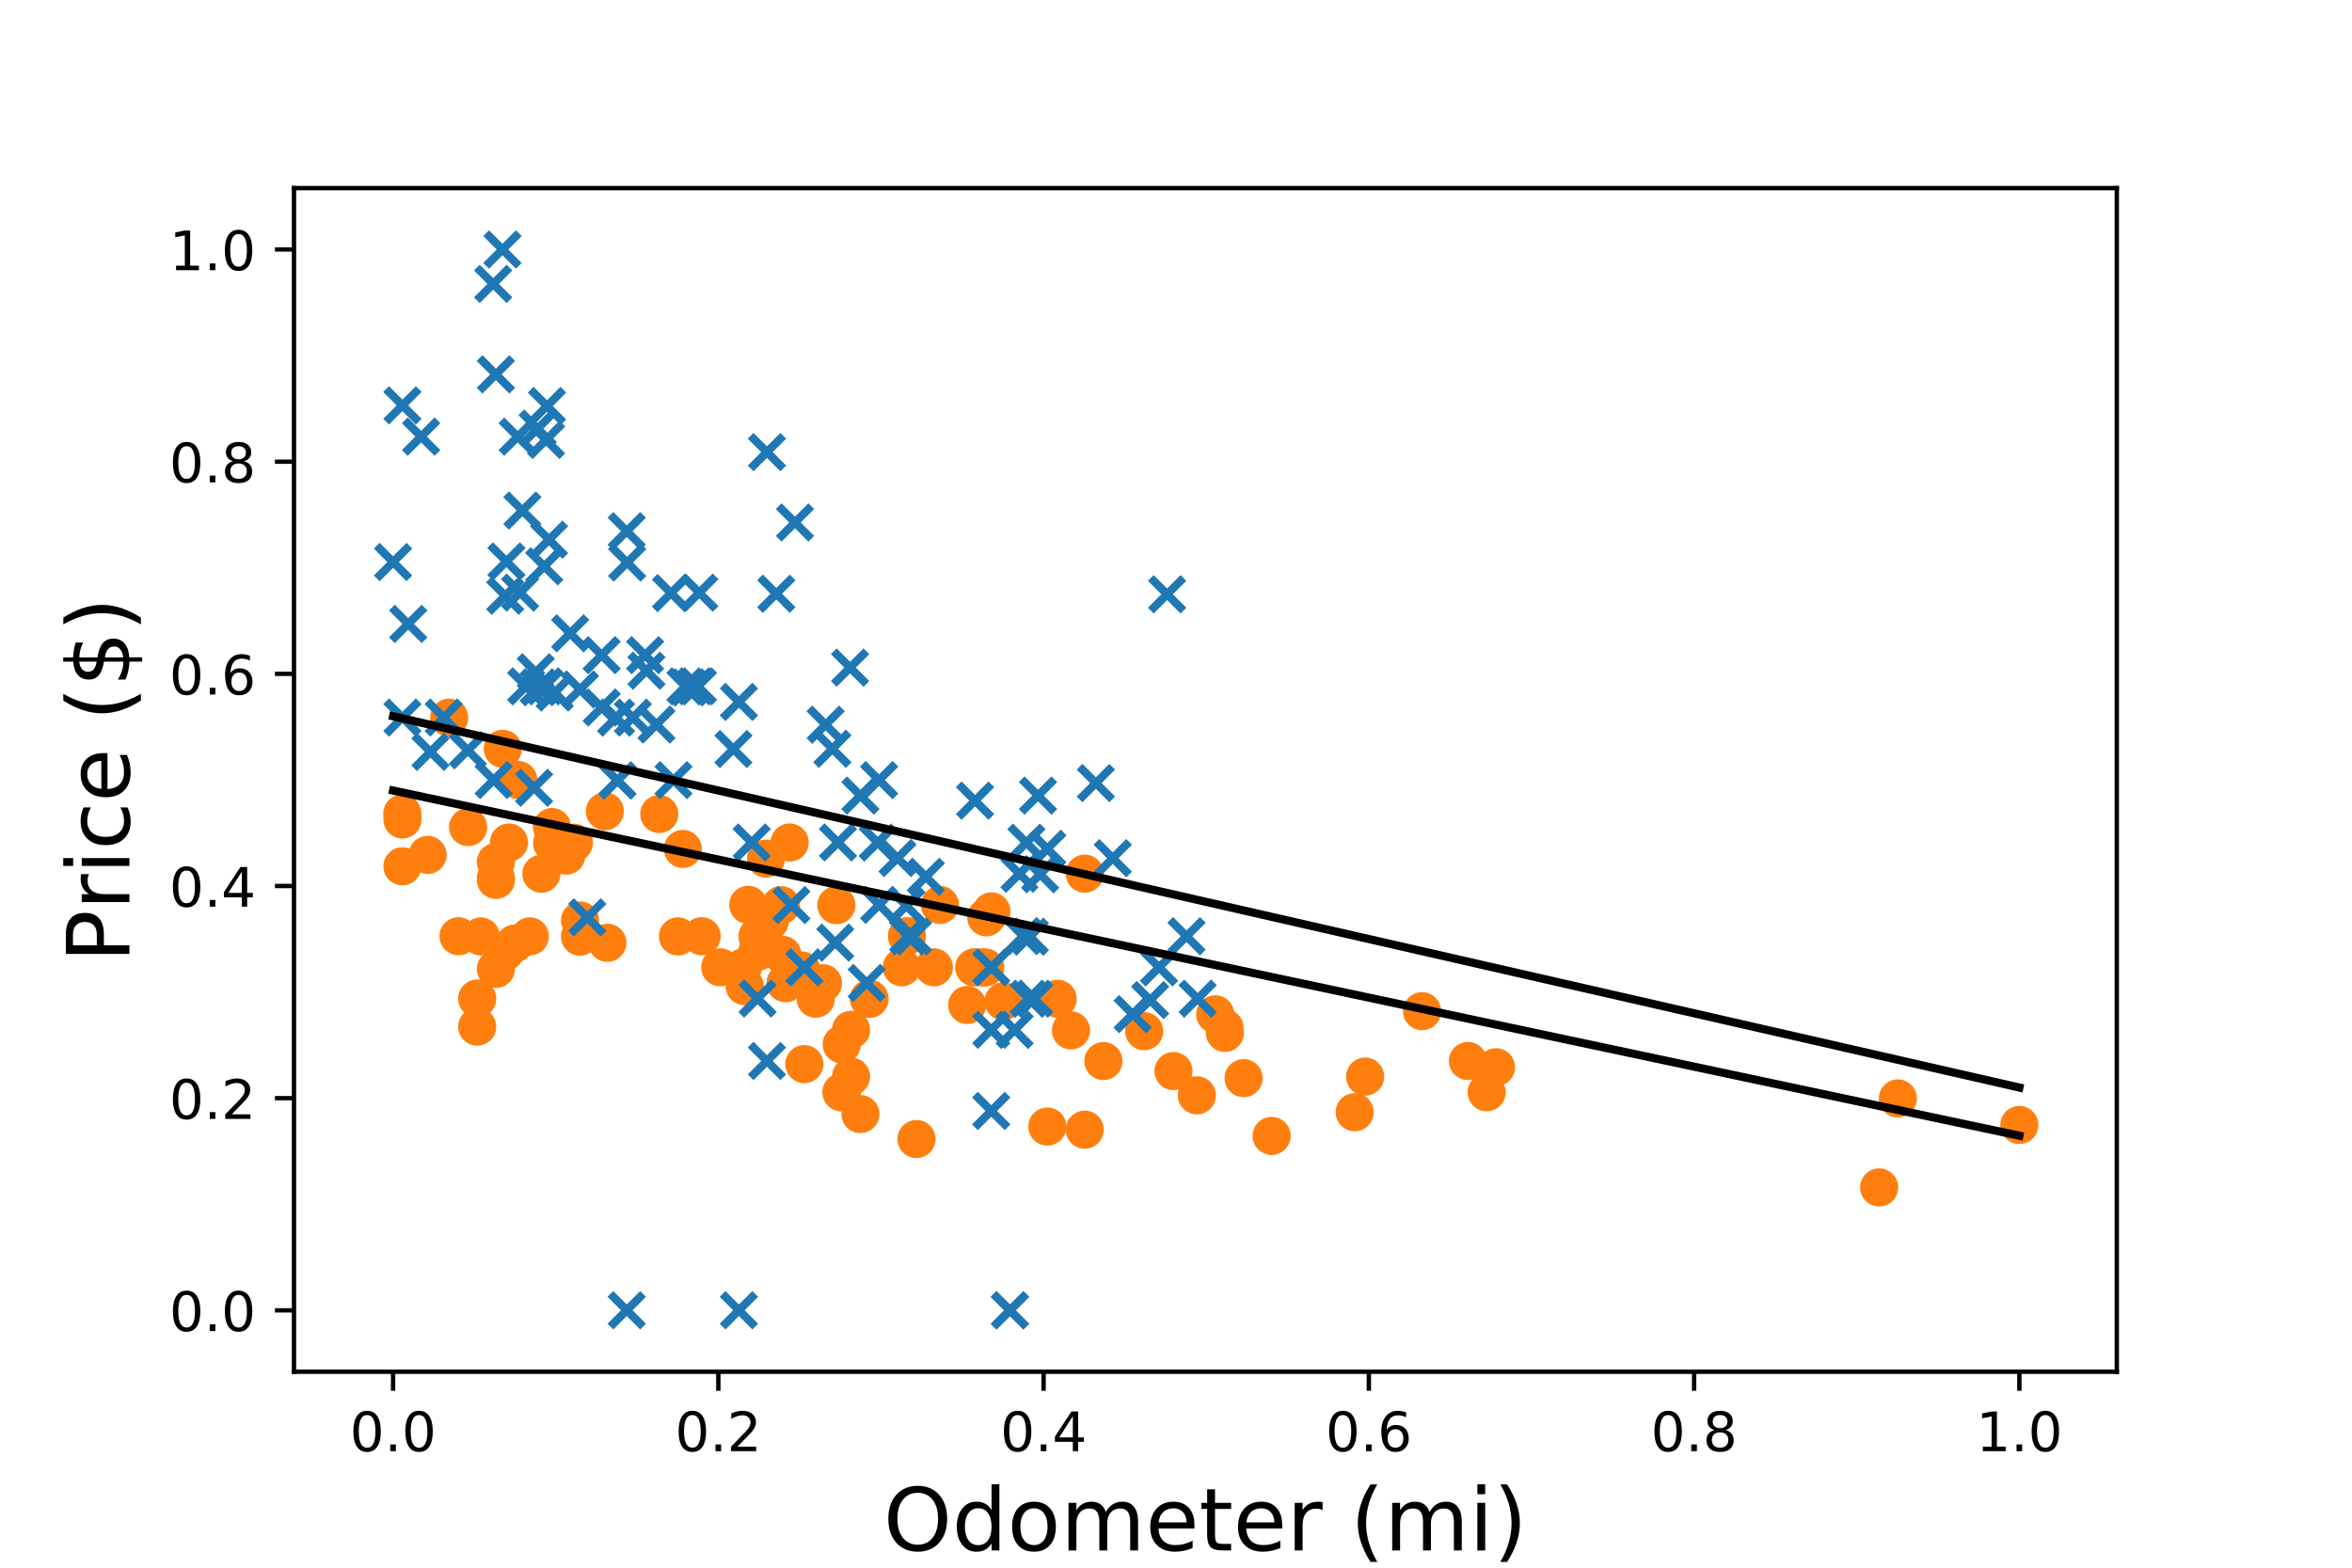 <?xml version="1.0" encoding="utf-8" standalone="no"?>
<!DOCTYPE svg PUBLIC "-//W3C//DTD SVG 1.1//EN"
  "http://www.w3.org/Graphics/SVG/1.1/DTD/svg11.dtd">
<!-- Created with matplotlib (https://matplotlib.org/) -->
<svg height="288pt" version="1.1" viewBox="0 0 432 288" width="432pt" xmlns="http://www.w3.org/2000/svg" xmlns:xlink="http://www.w3.org/1999/xlink">
 <defs>
  <style type="text/css">
*{stroke-linecap:butt;stroke-linejoin:round;}
  </style>
 </defs>
 <g id="figure_1">
  <g id="patch_1">
   <path d="M 0 288 
L 432 288 
L 432 0 
L 0 0 
z
" style="fill:#ffffff;"/>
  </g>
  <g id="axes_1">
   <g id="patch_2">
    <path d="M 54 252 
L 388.8 252 
L 388.8 34.56 
L 54 34.56 
z
" style="fill:#ffffff;"/>
   </g>
   <g id="PathCollection_1">
    <defs>
     <path d="M 0 3 
C 0.796 3 1.559 2.684 2.121 2.121 
C 2.684 1.559 3 0.796 3 0 
C 3 -0.796 2.684 -1.559 2.121 -2.121 
C 1.559 -2.684 0.796 -3 0 -3 
C -0.796 -3 -1.559 -2.684 -2.121 -2.121 
C -2.684 -1.559 -3 -0.796 -3 0 
C -3 0.796 -2.684 1.559 -2.121 2.121 
C -1.559 2.684 -0.796 3 0 3 
z
" id="m7024008044" style="stroke:#ff7f0e;"/>
    </defs>
    <g clip-path="url(#p70c6915574)">
     <use style="fill:#ff7f0e;stroke:#ff7f0e;" x="128.874" xlink:href="#m7024008044" y="171.997"/>
     <use style="fill:#ff7f0e;stroke:#ff7f0e;" x="147.734" xlink:href="#m7024008044" y="195.486"/>
     <use style="fill:#ff7f0e;stroke:#ff7f0e;" x="172.638" xlink:href="#m7024008044" y="166.244"/>
     <use style="fill:#ff7f0e;stroke:#ff7f0e;" x="158.034" xlink:href="#m7024008044" y="204.663"/>
     <use style="fill:#ff7f0e;stroke:#ff7f0e;" x="99.439" xlink:href="#m7024008044" y="160.508"/>
     <use style="fill:#ff7f0e;stroke:#ff7f0e;" x="97.316" xlink:href="#m7024008044" y="172.02"/>
     <use style="fill:#ff7f0e;stroke:#ff7f0e;" x="154.6" xlink:href="#m7024008044" y="191.861"/>
     <use style="fill:#ff7f0e;stroke:#ff7f0e;" x="147.224" xlink:href="#m7024008044" y="178.278"/>
     <use style="fill:#ff7f0e;stroke:#ff7f0e;" x="91.082" xlink:href="#m7024008044" y="161.357"/>
     <use style="fill:#ff7f0e;stroke:#ff7f0e;" x="84.215" xlink:href="#m7024008044" y="171.997"/>
     <use style="fill:#ff7f0e;stroke:#ff7f0e;" x="156.317" xlink:href="#m7024008044" y="197.78"/>
     <use style="fill:#ff7f0e;stroke:#ff7f0e;" x="87.649" xlink:href="#m7024008044" y="188.603"/>
     <use style="fill:#ff7f0e;stroke:#ff7f0e;" x="194.272" xlink:href="#m7024008044" y="183.492"/>
     <use style="fill:#ff7f0e;stroke:#ff7f0e;" x="248.817" xlink:href="#m7024008044" y="204.325"/>
     <use style="fill:#ff7f0e;stroke:#ff7f0e;" x="94.516" xlink:href="#m7024008044" y="173.351"/>
     <use style="fill:#ff7f0e;stroke:#ff7f0e;" x="139.15" xlink:href="#m7024008044" y="172.026"/>
     <use style="fill:#ff7f0e;stroke:#ff7f0e;" x="91.082" xlink:href="#m7024008044" y="177.991"/>
     <use style="fill:#ff7f0e;stroke:#ff7f0e;" x="250.736" xlink:href="#m7024008044" y="197.78"/>
     <use style="fill:#ff7f0e;stroke:#ff7f0e;" x="136.455" xlink:href="#m7024008044" y="177.733"/>
     <use style="fill:#ff7f0e;stroke:#ff7f0e;" x="233.569" xlink:href="#m7024008044" y="208.678"/>
     <use style="fill:#ff7f0e;stroke:#ff7f0e;" x="154.6" xlink:href="#m7024008044" y="200.648"/>
     <use style="fill:#ff7f0e;stroke:#ff7f0e;" x="106.533" xlink:href="#m7024008044" y="172.072"/>
     <use style="fill:#ff7f0e;stroke:#ff7f0e;" x="153.618" xlink:href="#m7024008044" y="166.284"/>
     <use style="fill:#ff7f0e;stroke:#ff7f0e;" x="370.905" xlink:href="#m7024008044" y="206.671"/>
     <use style="fill:#ff7f0e;stroke:#ff7f0e;" x="178.943" xlink:href="#m7024008044" y="177.716"/>
     <use style="fill:#ff7f0e;stroke:#ff7f0e;" x="181.151" xlink:href="#m7024008044" y="168.532"/>
     <use style="fill:#ff7f0e;stroke:#ff7f0e;" x="159.725" xlink:href="#m7024008044" y="183.498"/>
     <use style="fill:#ff7f0e;stroke:#ff7f0e;" x="139.15" xlink:href="#m7024008044" y="172.026"/>
     <use style="fill:#ff7f0e;stroke:#ff7f0e;" x="136.783" xlink:href="#m7024008044" y="181.174"/>
     <use style="fill:#ff7f0e;stroke:#ff7f0e;" x="192.368" xlink:href="#m7024008044" y="206.958"/>
     <use style="fill:#ff7f0e;stroke:#ff7f0e;" x="154.6" xlink:href="#m7024008044" y="200.648"/>
     <use style="fill:#ff7f0e;stroke:#ff7f0e;" x="156.317" xlink:href="#m7024008044" y="189.176"/>
     <use style="fill:#ff7f0e;stroke:#ff7f0e;" x="273.053" xlink:href="#m7024008044" y="200.654"/>
     <use style="fill:#ff7f0e;stroke:#ff7f0e;" x="219.835" xlink:href="#m7024008044" y="201.222"/>
     <use style="fill:#ff7f0e;stroke:#ff7f0e;" x="154.6" xlink:href="#m7024008044" y="200.648"/>
     <use style="fill:#ff7f0e;stroke:#ff7f0e;" x="345.155" xlink:href="#m7024008044" y="218.143"/>
     <use style="fill:#ff7f0e;stroke:#ff7f0e;" x="165.628" xlink:href="#m7024008044" y="177.704"/>
     <use style="fill:#ff7f0e;stroke:#ff7f0e;" x="111.09" xlink:href="#m7024008044" y="149.036"/>
     <use style="fill:#ff7f0e;stroke:#ff7f0e;" x="202.668" xlink:href="#m7024008044" y="194.929"/>
     <use style="fill:#ff7f0e;stroke:#ff7f0e;" x="143.455" xlink:href="#m7024008044" y="166.284"/>
     <use style="fill:#ff7f0e;stroke:#ff7f0e;" x="95.194" xlink:href="#m7024008044" y="143.3"/>
     <use style="fill:#ff7f0e;stroke:#ff7f0e;" x="104.011" xlink:href="#m7024008044" y="157.187"/>
     <use style="fill:#ff7f0e;stroke:#ff7f0e;" x="144.3" xlink:href="#m7024008044" y="180.601"/>
     <use style="fill:#ff7f0e;stroke:#ff7f0e;" x="87.649" xlink:href="#m7024008044" y="183.446"/>
     <use style="fill:#ff7f0e;stroke:#ff7f0e;" x="144.3" xlink:href="#m7024008044" y="180.601"/>
     <use style="fill:#ff7f0e;stroke:#ff7f0e;" x="224.985" xlink:href="#m7024008044" y="189.75"/>
     <use style="fill:#ff7f0e;stroke:#ff7f0e;" x="141.37" xlink:href="#m7024008044" y="169.261"/>
     <use style="fill:#ff7f0e;stroke:#ff7f0e;" x="269.62" xlink:href="#m7024008044" y="194.912"/>
     <use style="fill:#ff7f0e;stroke:#ff7f0e;" x="215.537" xlink:href="#m7024008044" y="196.765"/>
     <use style="fill:#ff7f0e;stroke:#ff7f0e;" x="168.334" xlink:href="#m7024008044" y="209.252"/>
     <use style="fill:#ff7f0e;stroke:#ff7f0e;" x="210.155" xlink:href="#m7024008044" y="189.446"/>
     <use style="fill:#ff7f0e;stroke:#ff7f0e;" x="348.588" xlink:href="#m7024008044" y="201.795"/>
     <use style="fill:#ff7f0e;stroke:#ff7f0e;" x="159.599" xlink:href="#m7024008044" y="183.48"/>
     <use style="fill:#ff7f0e;stroke:#ff7f0e;" x="228.419" xlink:href="#m7024008044" y="198.067"/>
     <use style="fill:#ff7f0e;stroke:#ff7f0e;" x="223.205" xlink:href="#m7024008044" y="186.343"/>
     <use style="fill:#ff7f0e;stroke:#ff7f0e;" x="151.167" xlink:href="#m7024008044" y="180.63"/>
     <use style="fill:#ff7f0e;stroke:#ff7f0e;" x="149.824" xlink:href="#m7024008044" y="183.475"/>
     <use style="fill:#ff7f0e;stroke:#ff7f0e;" x="111.552" xlink:href="#m7024008044" y="173.196"/>
     <use style="fill:#ff7f0e;stroke:#ff7f0e;" x="199.235" xlink:href="#m7024008044" y="207.531"/>
     <use style="fill:#ff7f0e;stroke:#ff7f0e;" x="196.713" xlink:href="#m7024008044" y="189.297"/>
     <use style="fill:#ff7f0e;stroke:#ff7f0e;" x="101.408" xlink:href="#m7024008044" y="154.892"/>
     <use style="fill:#ff7f0e;stroke:#ff7f0e;" x="78.542" xlink:href="#m7024008044" y="157.061"/>
     <use style="fill:#ff7f0e;stroke:#ff7f0e;" x="104.198" xlink:href="#m7024008044" y="155.334"/>
     <use style="fill:#ff7f0e;stroke:#ff7f0e;" x="124.52" xlink:href="#m7024008044" y="172.026"/>
     <use style="fill:#ff7f0e;stroke:#ff7f0e;" x="224.915" xlink:href="#m7024008044" y="188.832"/>
     <use style="fill:#ff7f0e;stroke:#ff7f0e;" x="171.529" xlink:href="#m7024008044" y="177.704"/>
     <use style="fill:#ff7f0e;stroke:#ff7f0e;" x="184.323" xlink:href="#m7024008044" y="183.951"/>
     <use style="fill:#ff7f0e;stroke:#ff7f0e;" x="91.082" xlink:href="#m7024008044" y="158.345"/>
     <use style="fill:#ff7f0e;stroke:#ff7f0e;" x="106.533" xlink:href="#m7024008044" y="169.1"/>
     <use style="fill:#ff7f0e;stroke:#ff7f0e;" x="105.43" xlink:href="#m7024008044" y="154.812"/>
     <use style="fill:#ff7f0e;stroke:#ff7f0e;" x="145.042" xlink:href="#m7024008044" y="154.772"/>
     <use style="fill:#ff7f0e;stroke:#ff7f0e;" x="92.351" xlink:href="#m7024008044" y="137.564"/>
     <use style="fill:#ff7f0e;stroke:#ff7f0e;" x="180.955" xlink:href="#m7024008044" y="177.733"/>
     <use style="fill:#ff7f0e;stroke:#ff7f0e;" x="139.15" xlink:href="#m7024008044" y="174.836"/>
     <use style="fill:#ff7f0e;stroke:#ff7f0e;" x="132.283" xlink:href="#m7024008044" y="177.704"/>
     <use style="fill:#ff7f0e;stroke:#ff7f0e;" x="88.31" xlink:href="#m7024008044" y="172.037"/>
     <use style="fill:#ff7f0e;stroke:#ff7f0e;" x="139.15" xlink:href="#m7024008044" y="174.836"/>
     <use style="fill:#ff7f0e;stroke:#ff7f0e;" x="125.416" xlink:href="#m7024008044" y="155.959"/>
     <use style="fill:#ff7f0e;stroke:#ff7f0e;" x="182.1" xlink:href="#m7024008044" y="167.437"/>
     <use style="fill:#ff7f0e;stroke:#ff7f0e;" x="261.199" xlink:href="#m7024008044" y="185.763"/>
     <use style="fill:#ff7f0e;stroke:#ff7f0e;" x="73.915" xlink:href="#m7024008044" y="159.148"/>
     <use style="fill:#ff7f0e;stroke:#ff7f0e;" x="121.09" xlink:href="#m7024008044" y="149.541"/>
     <use style="fill:#ff7f0e;stroke:#ff7f0e;" x="199.235" xlink:href="#m7024008044" y="160.496"/>
     <use style="fill:#ff7f0e;stroke:#ff7f0e;" x="140.693" xlink:href="#m7024008044" y="157.732"/>
     <use style="fill:#ff7f0e;stroke:#ff7f0e;" x="73.915" xlink:href="#m7024008044" y="150.55"/>
     <use style="fill:#ff7f0e;stroke:#ff7f0e;" x="274.77" xlink:href="#m7024008044" y="196.059"/>
     <use style="fill:#ff7f0e;stroke:#ff7f0e;" x="73.896" xlink:href="#m7024008044" y="149.455"/>
     <use style="fill:#ff7f0e;stroke:#ff7f0e;" x="143.72" xlink:href="#m7024008044" y="175.41"/>
     <use style="fill:#ff7f0e;stroke:#ff7f0e;" x="93.487" xlink:href="#m7024008044" y="154.772"/>
     <use style="fill:#ff7f0e;stroke:#ff7f0e;" x="166.586" xlink:href="#m7024008044" y="171.974"/>
     <use style="fill:#ff7f0e;stroke:#ff7f0e;" x="101.382" xlink:href="#m7024008044" y="151.938"/>
     <use style="fill:#ff7f0e;stroke:#ff7f0e;" x="177.652" xlink:href="#m7024008044" y="184.622"/>
     <use style="fill:#ff7f0e;stroke:#ff7f0e;" x="85.98" xlink:href="#m7024008044" y="151.944"/>
     <use style="fill:#ff7f0e;stroke:#ff7f0e;" x="91.082" xlink:href="#m7024008044" y="161.644"/>
     <use style="fill:#ff7f0e;stroke:#ff7f0e;" x="82.499" xlink:href="#m7024008044" y="131.845"/>
     <use style="fill:#ff7f0e;stroke:#ff7f0e;" x="180.351" xlink:href="#m7024008044" y="177.71"/>
     <use style="fill:#ff7f0e;stroke:#ff7f0e;" x="137.433" xlink:href="#m7024008044" y="166.232"/>
     <use style="fill:#ff7f0e;stroke:#ff7f0e;" x="104.816" xlink:href="#m7024008044" y="155.334"/>
     <use style="fill:#ff7f0e;stroke:#ff7f0e;" x="92.799" xlink:href="#m7024008044" y="174.836"/>
     <use style="fill:#ff7f0e;stroke:#ff7f0e;" x="149.45" xlink:href="#m7024008044" y="180.572"/>
    </g>
   </g>
   <g id="PathCollection_2">
    <defs>
     <path d="M -3 3 
L 3 -3 
M -3 -3 
L 3 3 
" id="mf6926d1e2a" style="stroke:#1f77b4;stroke-width:1.5;"/>
    </defs>
    <g clip-path="url(#p70c6915574)">
     <use style="fill:#1f77b4;stroke:#1f77b4;stroke-width:1.5;" x="187.911" xlink:href="#mf6926d1e2a" y="171.974"/>
     <use style="fill:#1f77b4;stroke:#1f77b4;stroke-width:1.5;" x="217.93" xlink:href="#mf6926d1e2a" y="171.997"/>
     <use style="fill:#1f77b4;stroke:#1f77b4;stroke-width:1.5;" x="189.163" xlink:href="#mf6926d1e2a" y="172.072"/>
     <use style="fill:#1f77b4;stroke:#1f77b4;stroke-width:1.5;" x="107.868" xlink:href="#mf6926d1e2a" y="168.532"/>
     <use style="fill:#1f77b4;stroke:#1f77b4;stroke-width:1.5;" x="118.731" xlink:href="#mf6926d1e2a" y="123.213"/>
     <use style="fill:#1f77b4;stroke:#1f77b4;stroke-width:1.5;" x="128.439" xlink:href="#mf6926d1e2a" y="108.884"/>
     <use style="fill:#1f77b4;stroke:#1f77b4;stroke-width:1.5;" x="214.369" xlink:href="#mf6926d1e2a" y="109.177"/>
     <use style="fill:#1f77b4;stroke:#1f77b4;stroke-width:1.5;" x="166.789" xlink:href="#mf6926d1e2a" y="171.997"/>
     <use style="fill:#1f77b4;stroke:#1f77b4;stroke-width:1.5;" x="182.068" xlink:href="#mf6926d1e2a" y="204.09"/>
     <use style="fill:#1f77b4;stroke:#1f77b4;stroke-width:1.5;" x="145.352" xlink:href="#mf6926d1e2a" y="166.261"/>
     <use style="fill:#1f77b4;stroke:#1f77b4;stroke-width:1.5;" x="188.934" xlink:href="#mf6926d1e2a" y="183.469"/>
     <use style="fill:#1f77b4;stroke:#1f77b4;stroke-width:1.5;" x="186.359" xlink:href="#mf6926d1e2a" y="189.205"/>
     <use style="fill:#1f77b4;stroke:#1f77b4;stroke-width:1.5;" x="219.974" xlink:href="#mf6926d1e2a" y="183.469"/>
     <use style="fill:#1f77b4;stroke:#1f77b4;stroke-width:1.5;" x="208.026" xlink:href="#mf6926d1e2a" y="186.308"/>
     <use style="fill:#1f77b4;stroke:#1f77b4;stroke-width:1.5;" x="185.501" xlink:href="#mf6926d1e2a" y="240.725"/>
     <use style="fill:#1f77b4;stroke:#1f77b4;stroke-width:1.5;" x="212.888" xlink:href="#mf6926d1e2a" y="177.71"/>
     <use style="fill:#1f77b4;stroke:#1f77b4;stroke-width:1.5;" x="123.7" xlink:href="#mf6926d1e2a" y="143.317"/>
     <use style="fill:#1f77b4;stroke:#1f77b4;stroke-width:1.5;" x="201.279" xlink:href="#mf6926d1e2a" y="143.862"/>
     <use style="fill:#1f77b4;stroke:#1f77b4;stroke-width:1.5;" x="138.06" xlink:href="#mf6926d1e2a" y="154.772"/>
     <use style="fill:#1f77b4;stroke:#1f77b4;stroke-width:1.5;" x="140.867" xlink:href="#mf6926d1e2a" y="194.912"/>
     <use style="fill:#1f77b4;stroke:#1f77b4;stroke-width:1.5;" x="159.193" xlink:href="#mf6926d1e2a" y="180.572"/>
     <use style="fill:#1f77b4;stroke:#1f77b4;stroke-width:1.5;" x="187.243" xlink:href="#mf6926d1e2a" y="160.525"/>
     <use style="fill:#1f77b4;stroke:#1f77b4;stroke-width:1.5;" x="166.475" xlink:href="#mf6926d1e2a" y="166.404"/>
     <use style="fill:#1f77b4;stroke:#1f77b4;stroke-width:1.5;" x="192.368" xlink:href="#mf6926d1e2a" y="155.936"/>
     <use style="fill:#1f77b4;stroke:#1f77b4;stroke-width:1.5;" x="147.734" xlink:href="#mf6926d1e2a" y="177.71"/>
     <use style="fill:#1f77b4;stroke:#1f77b4;stroke-width:1.5;" x="211.252" xlink:href="#mf6926d1e2a" y="183.727"/>
     <use style="fill:#1f77b4;stroke:#1f77b4;stroke-width:1.5;" x="161.467" xlink:href="#mf6926d1e2a" y="143.317"/>
     <use style="fill:#1f77b4;stroke:#1f77b4;stroke-width:1.5;" x="161.467" xlink:href="#mf6926d1e2a" y="166.232"/>
     <use style="fill:#1f77b4;stroke:#1f77b4;stroke-width:1.5;" x="185.501" xlink:href="#mf6926d1e2a" y="240.725"/>
     <use style="fill:#1f77b4;stroke:#1f77b4;stroke-width:1.5;" x="126.488" xlink:href="#mf6926d1e2a" y="126.293"/>
     <use style="fill:#1f77b4;stroke:#1f77b4;stroke-width:1.5;" x="161.217" xlink:href="#mf6926d1e2a" y="154.789"/>
     <use style="fill:#1f77b4;stroke:#1f77b4;stroke-width:1.5;" x="110.498" xlink:href="#mf6926d1e2a" y="120.356"/>
     <use style="fill:#1f77b4;stroke:#1f77b4;stroke-width:1.5;" x="116.242" xlink:href="#mf6926d1e2a" y="131.828"/>
     <use style="fill:#1f77b4;stroke:#1f77b4;stroke-width:1.5;" x="134.704" xlink:href="#mf6926d1e2a" y="137.604"/>
     <use style="fill:#1f77b4;stroke:#1f77b4;stroke-width:1.5;" x="95.086" xlink:href="#mf6926d1e2a" y="80.222"/>
     <use style="fill:#1f77b4;stroke:#1f77b4;stroke-width:1.5;" x="81.503" xlink:href="#mf6926d1e2a" y="131.817"/>
     <use style="fill:#1f77b4;stroke:#1f77b4;stroke-width:1.5;" x="98.407" xlink:href="#mf6926d1e2a" y="123.5"/>
     <use style="fill:#1f77b4;stroke:#1f77b4;stroke-width:1.5;" x="152.884" xlink:href="#mf6926d1e2a" y="137.558"/>
     <use style="fill:#1f77b4;stroke:#1f77b4;stroke-width:1.5;" x="189.978" xlink:href="#mf6926d1e2a" y="183.469"/>
     <use style="fill:#1f77b4;stroke:#1f77b4;stroke-width:1.5;" x="142.583" xlink:href="#mf6926d1e2a" y="109.079"/>
     <use style="fill:#1f77b4;stroke:#1f77b4;stroke-width:1.5;" x="113.399" xlink:href="#mf6926d1e2a" y="143.375"/>
     <use style="fill:#1f77b4;stroke:#1f77b4;stroke-width:1.5;" x="153.915" xlink:href="#mf6926d1e2a" y="154.766"/>
     <use style="fill:#1f77b4;stroke:#1f77b4;stroke-width:1.5;" x="113.399" xlink:href="#mf6926d1e2a" y="143.375"/>
     <use style="fill:#1f77b4;stroke:#1f77b4;stroke-width:1.5;" x="191.044" xlink:href="#mf6926d1e2a" y="160.611"/>
     <use style="fill:#1f77b4;stroke:#1f77b4;stroke-width:1.5;" x="146.017" xlink:href="#mf6926d1e2a" y="95.984"/>
     <use style="fill:#1f77b4;stroke:#1f77b4;stroke-width:1.5;" x="153.414" xlink:href="#mf6926d1e2a" y="173.173"/>
     <use style="fill:#1f77b4;stroke:#1f77b4;stroke-width:1.5;" x="98.933" xlink:href="#mf6926d1e2a" y="126.253"/>
     <use style="fill:#1f77b4;stroke:#1f77b4;stroke-width:1.5;" x="99.961" xlink:href="#mf6926d1e2a" y="104.043"/>
     <use style="fill:#1f77b4;stroke:#1f77b4;stroke-width:1.5;" x="98.095" xlink:href="#mf6926d1e2a" y="144.723"/>
     <use style="fill:#1f77b4;stroke:#1f77b4;stroke-width:1.5;" x="167.69" xlink:href="#mf6926d1e2a" y="172.026"/>
     <use style="fill:#1f77b4;stroke:#1f77b4;stroke-width:1.5;" x="92.799" xlink:href="#mf6926d1e2a" y="109.447"/>
     <use style="fill:#1f77b4;stroke:#1f77b4;stroke-width:1.5;" x="139.15" xlink:href="#mf6926d1e2a" y="183.44"/>
     <use style="fill:#1f77b4;stroke:#1f77b4;stroke-width:1.5;" x="204.385" xlink:href="#mf6926d1e2a" y="157.657"/>
     <use style="fill:#1f77b4;stroke:#1f77b4;stroke-width:1.5;" x="158.034" xlink:href="#mf6926d1e2a" y="146.157"/>
     <use style="fill:#1f77b4;stroke:#1f77b4;stroke-width:1.5;" x="85.932" xlink:href="#mf6926d1e2a" y="137.839"/>
     <use style="fill:#1f77b4;stroke:#1f77b4;stroke-width:1.5;" x="140.867" xlink:href="#mf6926d1e2a" y="83.061"/>
     <use style="fill:#1f77b4;stroke:#1f77b4;stroke-width:1.5;" x="90.663" xlink:href="#mf6926d1e2a" y="143.294"/>
     <use style="fill:#1f77b4;stroke:#1f77b4;stroke-width:1.5;" x="100.835" xlink:href="#mf6926d1e2a" y="99.139"/>
     <use style="fill:#1f77b4;stroke:#1f77b4;stroke-width:1.5;" x="77.349" xlink:href="#mf6926d1e2a" y="80.21"/>
     <use style="fill:#1f77b4;stroke:#1f77b4;stroke-width:1.5;" x="115.116" xlink:href="#mf6926d1e2a" y="97.585"/>
     <use style="fill:#1f77b4;stroke:#1f77b4;stroke-width:1.5;" x="72.198" xlink:href="#mf6926d1e2a" y="103.252"/>
     <use style="fill:#1f77b4;stroke:#1f77b4;stroke-width:1.5;" x="179.084" xlink:href="#mf6926d1e2a" y="147.086"/>
     <use style="fill:#1f77b4;stroke:#1f77b4;stroke-width:1.5;" x="110.517" xlink:href="#mf6926d1e2a" y="129.97"/>
     <use style="fill:#1f77b4;stroke:#1f77b4;stroke-width:1.5;" x="188.526" xlink:href="#mf6926d1e2a" y="154.812"/>
     <use style="fill:#1f77b4;stroke:#1f77b4;stroke-width:1.5;" x="164.852" xlink:href="#mf6926d1e2a" y="157.634"/>
     <use style="fill:#1f77b4;stroke:#1f77b4;stroke-width:1.5;" x="120.57" xlink:href="#mf6926d1e2a" y="133.113"/>
     <use style="fill:#1f77b4;stroke:#1f77b4;stroke-width:1.5;" x="101.887" xlink:href="#mf6926d1e2a" y="127.228"/>
     <use style="fill:#1f77b4;stroke:#1f77b4;stroke-width:1.5;" x="123.246" xlink:href="#mf6926d1e2a" y="108.959"/>
     <use style="fill:#1f77b4;stroke:#1f77b4;stroke-width:1.5;" x="156.138" xlink:href="#mf6926d1e2a" y="122.645"/>
     <use style="fill:#1f77b4;stroke:#1f77b4;stroke-width:1.5;" x="151.651" xlink:href="#mf6926d1e2a" y="133.136"/>
     <use style="fill:#1f77b4;stroke:#1f77b4;stroke-width:1.5;" x="127.696" xlink:href="#mf6926d1e2a" y="126.081"/>
     <use style="fill:#1f77b4;stroke:#1f77b4;stroke-width:1.5;" x="113.152" xlink:href="#mf6926d1e2a" y="131.828"/>
     <use style="fill:#1f77b4;stroke:#1f77b4;stroke-width:1.5;" x="100.059" xlink:href="#mf6926d1e2a" y="126.092"/>
     <use style="fill:#1f77b4;stroke:#1f77b4;stroke-width:1.5;" x="93.015" xlink:href="#mf6926d1e2a" y="103.148"/>
     <use style="fill:#1f77b4;stroke:#1f77b4;stroke-width:1.5;" x="106.533" xlink:href="#mf6926d1e2a" y="126.654"/>
     <use style="fill:#1f77b4;stroke:#1f77b4;stroke-width:1.5;" x="190.651" xlink:href="#mf6926d1e2a" y="146.157"/>
     <use style="fill:#1f77b4;stroke:#1f77b4;stroke-width:1.5;" x="79.065" xlink:href="#mf6926d1e2a" y="138.132"/>
     <use style="fill:#1f77b4;stroke:#1f77b4;stroke-width:1.5;" x="135.717" xlink:href="#mf6926d1e2a" y="128.949"/>
     <use style="fill:#1f77b4;stroke:#1f77b4;stroke-width:1.5;" x="95.949" xlink:href="#mf6926d1e2a" y="93.793"/>
     <use style="fill:#1f77b4;stroke:#1f77b4;stroke-width:1.5;" x="115.19" xlink:href="#mf6926d1e2a" y="103.344"/>
     <use style="fill:#1f77b4;stroke:#1f77b4;stroke-width:1.5;" x="73.915" xlink:href="#mf6926d1e2a" y="74.469"/>
     <use style="fill:#1f77b4;stroke:#1f77b4;stroke-width:1.5;" x="95.53" xlink:href="#mf6926d1e2a" y="108.873"/>
     <use style="fill:#1f77b4;stroke:#1f77b4;stroke-width:1.5;" x="92.289" xlink:href="#mf6926d1e2a" y="45.835"/>
     <use style="fill:#1f77b4;stroke:#1f77b4;stroke-width:1.5;" x="98.751" xlink:href="#mf6926d1e2a" y="78.736"/>
     <use style="fill:#1f77b4;stroke:#1f77b4;stroke-width:1.5;" x="170.051" xlink:href="#mf6926d1e2a" y="161.07"/>
     <use style="fill:#1f77b4;stroke:#1f77b4;stroke-width:1.5;" x="128.203" xlink:href="#mf6926d1e2a" y="126.092"/>
     <use style="fill:#1f77b4;stroke:#1f77b4;stroke-width:1.5;" x="125.89" xlink:href="#mf6926d1e2a" y="126.092"/>
     <use style="fill:#1f77b4;stroke:#1f77b4;stroke-width:1.5;" x="74.98" xlink:href="#mf6926d1e2a" y="114.62"/>
     <use style="fill:#1f77b4;stroke:#1f77b4;stroke-width:1.5;" x="96.639" xlink:href="#mf6926d1e2a" y="126.092"/>
     <use style="fill:#1f77b4;stroke:#1f77b4;stroke-width:1.5;" x="118.483" xlink:href="#mf6926d1e2a" y="120.356"/>
     <use style="fill:#1f77b4;stroke:#1f77b4;stroke-width:1.5;" x="90.579" xlink:href="#mf6926d1e2a" y="52.156"/>
     <use style="fill:#1f77b4;stroke:#1f77b4;stroke-width:1.5;" x="100.289" xlink:href="#mf6926d1e2a" y="80.818"/>
     <use style="fill:#1f77b4;stroke:#1f77b4;stroke-width:1.5;" x="104.718" xlink:href="#mf6926d1e2a" y="116.347"/>
     <use style="fill:#1f77b4;stroke:#1f77b4;stroke-width:1.5;" x="182.068" xlink:href="#mf6926d1e2a" y="189.176"/>
     <use style="fill:#1f77b4;stroke:#1f77b4;stroke-width:1.5;" x="182.068" xlink:href="#mf6926d1e2a" y="177.704"/>
     <use style="fill:#1f77b4;stroke:#1f77b4;stroke-width:1.5;" x="100.473" xlink:href="#mf6926d1e2a" y="74.589"/>
     <use style="fill:#1f77b4;stroke:#1f77b4;stroke-width:1.5;" x="73.915" xlink:href="#mf6926d1e2a" y="131.822"/>
     <use style="fill:#1f77b4;stroke:#1f77b4;stroke-width:1.5;" x="91.082" xlink:href="#mf6926d1e2a" y="68.779"/>
     <use style="fill:#1f77b4;stroke:#1f77b4;stroke-width:1.5;" x="135.717" xlink:href="#mf6926d1e2a" y="240.708"/>
     <use style="fill:#1f77b4;stroke:#1f77b4;stroke-width:1.5;" x="115.116" xlink:href="#mf6926d1e2a" y="240.708"/>
    </g>
   </g>
   <g id="matplotlib.axis_1">
    <g id="xtick_1">
     <g id="line2d_1">
      <defs>
       <path d="M 0 0 
L 0 3.5 
" id="m3e958bc099" style="stroke:#000000;stroke-width:0.8;"/>
      </defs>
      <g>
       <use style="stroke:#000000;stroke-width:0.8;" x="72.198" xlink:href="#m3e958bc099" y="252"/>
      </g>
     </g>
     <g id="text_1">
      <!-- 0.0 -->
      <defs>
       <path d="M 31.781 66.406 
Q 24.172 66.406 20.328 58.906 
Q 16.5 51.422 16.5 36.375 
Q 16.5 21.391 20.328 13.891 
Q 24.172 6.391 31.781 6.391 
Q 39.453 6.391 43.281 13.891 
Q 47.125 21.391 47.125 36.375 
Q 47.125 51.422 43.281 58.906 
Q 39.453 66.406 31.781 66.406 
z
M 31.781 74.219 
Q 44.047 74.219 50.516 64.516 
Q 56.984 54.828 56.984 36.375 
Q 56.984 17.969 50.516 8.266 
Q 44.047 -1.422 31.781 -1.422 
Q 19.531 -1.422 13.062 8.266 
Q 6.594 17.969 6.594 36.375 
Q 6.594 54.828 13.062 64.516 
Q 19.531 74.219 31.781 74.219 
z
" id="DejaVuSans-48"/>
       <path d="M 10.688 12.406 
L 21 12.406 
L 21 0 
L 10.688 0 
z
" id="DejaVuSans-46"/>
      </defs>
      <g transform="translate(64.247 266.598)scale(0.1 -0.1)">
       <use xlink:href="#DejaVuSans-48"/>
       <use x="63.623" xlink:href="#DejaVuSans-46"/>
       <use x="95.41" xlink:href="#DejaVuSans-48"/>
      </g>
     </g>
    </g>
    <g id="xtick_2">
     <g id="line2d_2">
      <g>
       <use style="stroke:#000000;stroke-width:0.8;" x="131.94" xlink:href="#m3e958bc099" y="252"/>
      </g>
     </g>
     <g id="text_2">
      <!-- 0.2 -->
      <defs>
       <path d="M 19.188 8.297 
L 53.609 8.297 
L 53.609 0 
L 7.328 0 
L 7.328 8.297 
Q 12.938 14.109 22.625 23.891 
Q 32.328 33.688 34.812 36.531 
Q 39.547 41.844 41.422 45.531 
Q 43.312 49.219 43.312 52.781 
Q 43.312 58.594 39.234 62.25 
Q 35.156 65.922 28.609 65.922 
Q 23.969 65.922 18.812 64.312 
Q 13.672 62.703 7.812 59.422 
L 7.812 69.391 
Q 13.766 71.781 18.938 73 
Q 24.125 74.219 28.422 74.219 
Q 39.75 74.219 46.484 68.547 
Q 53.219 62.891 53.219 53.422 
Q 53.219 48.922 51.531 44.891 
Q 49.859 40.875 45.406 35.406 
Q 44.188 33.984 37.641 27.219 
Q 31.109 20.453 19.188 8.297 
z
" id="DejaVuSans-50"/>
      </defs>
      <g transform="translate(123.988 266.598)scale(0.1 -0.1)">
       <use xlink:href="#DejaVuSans-48"/>
       <use x="63.623" xlink:href="#DejaVuSans-46"/>
       <use x="95.41" xlink:href="#DejaVuSans-50"/>
      </g>
     </g>
    </g>
    <g id="xtick_3">
     <g id="line2d_3">
      <g>
       <use style="stroke:#000000;stroke-width:0.8;" x="191.681" xlink:href="#m3e958bc099" y="252"/>
      </g>
     </g>
     <g id="text_3">
      <!-- 0.4 -->
      <defs>
       <path d="M 37.797 64.312 
L 12.891 25.391 
L 37.797 25.391 
z
M 35.203 72.906 
L 47.609 72.906 
L 47.609 25.391 
L 58.016 25.391 
L 58.016 17.188 
L 47.609 17.188 
L 47.609 0 
L 37.797 0 
L 37.797 17.188 
L 4.891 17.188 
L 4.891 26.703 
z
" id="DejaVuSans-52"/>
      </defs>
      <g transform="translate(183.73 266.598)scale(0.1 -0.1)">
       <use xlink:href="#DejaVuSans-48"/>
       <use x="63.623" xlink:href="#DejaVuSans-46"/>
       <use x="95.41" xlink:href="#DejaVuSans-52"/>
      </g>
     </g>
    </g>
    <g id="xtick_4">
     <g id="line2d_4">
      <g>
       <use style="stroke:#000000;stroke-width:0.8;" x="251.423" xlink:href="#m3e958bc099" y="252"/>
      </g>
     </g>
     <g id="text_4">
      <!-- 0.6 -->
      <defs>
       <path d="M 33.016 40.375 
Q 26.375 40.375 22.484 35.828 
Q 18.609 31.297 18.609 23.391 
Q 18.609 15.531 22.484 10.953 
Q 26.375 6.391 33.016 6.391 
Q 39.656 6.391 43.531 10.953 
Q 47.406 15.531 47.406 23.391 
Q 47.406 31.297 43.531 35.828 
Q 39.656 40.375 33.016 40.375 
z
M 52.594 71.297 
L 52.594 62.312 
Q 48.875 64.062 45.094 64.984 
Q 41.312 65.922 37.594 65.922 
Q 27.828 65.922 22.672 59.328 
Q 17.531 52.734 16.797 39.406 
Q 19.672 43.656 24.016 45.922 
Q 28.375 48.188 33.594 48.188 
Q 44.578 48.188 50.953 41.516 
Q 57.328 34.859 57.328 23.391 
Q 57.328 12.156 50.688 5.359 
Q 44.047 -1.422 33.016 -1.422 
Q 20.359 -1.422 13.672 8.266 
Q 6.984 17.969 6.984 36.375 
Q 6.984 53.656 15.188 63.938 
Q 23.391 74.219 37.203 74.219 
Q 40.922 74.219 44.703 73.484 
Q 48.484 72.75 52.594 71.297 
z
" id="DejaVuSans-54"/>
      </defs>
      <g transform="translate(243.471 266.598)scale(0.1 -0.1)">
       <use xlink:href="#DejaVuSans-48"/>
       <use x="63.623" xlink:href="#DejaVuSans-46"/>
       <use x="95.41" xlink:href="#DejaVuSans-54"/>
      </g>
     </g>
    </g>
    <g id="xtick_5">
     <g id="line2d_5">
      <g>
       <use style="stroke:#000000;stroke-width:0.8;" x="311.164" xlink:href="#m3e958bc099" y="252"/>
      </g>
     </g>
     <g id="text_5">
      <!-- 0.8 -->
      <defs>
       <path d="M 31.781 34.625 
Q 24.75 34.625 20.719 30.859 
Q 16.703 27.094 16.703 20.516 
Q 16.703 13.922 20.719 10.156 
Q 24.75 6.391 31.781 6.391 
Q 38.812 6.391 42.859 10.172 
Q 46.922 13.969 46.922 20.516 
Q 46.922 27.094 42.891 30.859 
Q 38.875 34.625 31.781 34.625 
z
M 21.922 38.812 
Q 15.578 40.375 12.031 44.719 
Q 8.5 49.078 8.5 55.328 
Q 8.5 64.062 14.719 69.141 
Q 20.953 74.219 31.781 74.219 
Q 42.672 74.219 48.875 69.141 
Q 55.078 64.062 55.078 55.328 
Q 55.078 49.078 51.531 44.719 
Q 48 40.375 41.703 38.812 
Q 48.828 37.156 52.797 32.312 
Q 56.781 27.484 56.781 20.516 
Q 56.781 9.906 50.312 4.234 
Q 43.844 -1.422 31.781 -1.422 
Q 19.734 -1.422 13.25 4.234 
Q 6.781 9.906 6.781 20.516 
Q 6.781 27.484 10.781 32.312 
Q 14.797 37.156 21.922 38.812 
z
M 18.312 54.391 
Q 18.312 48.734 21.844 45.562 
Q 25.391 42.391 31.781 42.391 
Q 38.141 42.391 41.719 45.562 
Q 45.312 48.734 45.312 54.391 
Q 45.312 60.062 41.719 63.234 
Q 38.141 66.406 31.781 66.406 
Q 25.391 66.406 21.844 63.234 
Q 18.312 60.062 18.312 54.391 
z
" id="DejaVuSans-56"/>
      </defs>
      <g transform="translate(303.212 266.598)scale(0.1 -0.1)">
       <use xlink:href="#DejaVuSans-48"/>
       <use x="63.623" xlink:href="#DejaVuSans-46"/>
       <use x="95.41" xlink:href="#DejaVuSans-56"/>
      </g>
     </g>
    </g>
    <g id="xtick_6">
     <g id="line2d_6">
      <g>
       <use style="stroke:#000000;stroke-width:0.8;" x="370.905" xlink:href="#m3e958bc099" y="252"/>
      </g>
     </g>
     <g id="text_6">
      <!-- 1.0 -->
      <defs>
       <path d="M 12.406 8.297 
L 28.516 8.297 
L 28.516 63.922 
L 10.984 60.406 
L 10.984 69.391 
L 28.422 72.906 
L 38.281 72.906 
L 38.281 8.297 
L 54.391 8.297 
L 54.391 0 
L 12.406 0 
z
" id="DejaVuSans-49"/>
      </defs>
      <g transform="translate(362.954 266.598)scale(0.1 -0.1)">
       <use xlink:href="#DejaVuSans-49"/>
       <use x="63.623" xlink:href="#DejaVuSans-46"/>
       <use x="95.41" xlink:href="#DejaVuSans-48"/>
      </g>
     </g>
    </g>
    <g id="text_7">
     <!-- Odometer (mi) -->
     <defs>
      <path d="M 39.406 66.219 
Q 28.656 66.219 22.328 58.203 
Q 16.016 50.203 16.016 36.375 
Q 16.016 22.609 22.328 14.594 
Q 28.656 6.594 39.406 6.594 
Q 50.141 6.594 56.422 14.594 
Q 62.703 22.609 62.703 36.375 
Q 62.703 50.203 56.422 58.203 
Q 50.141 66.219 39.406 66.219 
z
M 39.406 74.219 
Q 54.734 74.219 63.906 63.938 
Q 73.094 53.656 73.094 36.375 
Q 73.094 19.141 63.906 8.859 
Q 54.734 -1.422 39.406 -1.422 
Q 24.031 -1.422 14.812 8.828 
Q 5.609 19.094 5.609 36.375 
Q 5.609 53.656 14.812 63.938 
Q 24.031 74.219 39.406 74.219 
z
" id="DejaVuSans-79"/>
      <path d="M 45.406 46.391 
L 45.406 75.984 
L 54.391 75.984 
L 54.391 0 
L 45.406 0 
L 45.406 8.203 
Q 42.578 3.328 38.25 0.953 
Q 33.938 -1.422 27.875 -1.422 
Q 17.969 -1.422 11.734 6.484 
Q 5.516 14.406 5.516 27.297 
Q 5.516 40.188 11.734 48.094 
Q 17.969 56 27.875 56 
Q 33.938 56 38.25 53.625 
Q 42.578 51.266 45.406 46.391 
z
M 14.797 27.297 
Q 14.797 17.391 18.875 11.75 
Q 22.953 6.109 30.078 6.109 
Q 37.203 6.109 41.297 11.75 
Q 45.406 17.391 45.406 27.297 
Q 45.406 37.203 41.297 42.844 
Q 37.203 48.484 30.078 48.484 
Q 22.953 48.484 18.875 42.844 
Q 14.797 37.203 14.797 27.297 
z
" id="DejaVuSans-100"/>
      <path d="M 30.609 48.391 
Q 23.391 48.391 19.188 42.75 
Q 14.984 37.109 14.984 27.297 
Q 14.984 17.484 19.156 11.844 
Q 23.344 6.203 30.609 6.203 
Q 37.797 6.203 41.984 11.859 
Q 46.188 17.531 46.188 27.297 
Q 46.188 37.016 41.984 42.703 
Q 37.797 48.391 30.609 48.391 
z
M 30.609 56 
Q 42.328 56 49.016 48.375 
Q 55.719 40.766 55.719 27.297 
Q 55.719 13.875 49.016 6.219 
Q 42.328 -1.422 30.609 -1.422 
Q 18.844 -1.422 12.172 6.219 
Q 5.516 13.875 5.516 27.297 
Q 5.516 40.766 12.172 48.375 
Q 18.844 56 30.609 56 
z
" id="DejaVuSans-111"/>
      <path d="M 52 44.188 
Q 55.375 50.25 60.062 53.125 
Q 64.75 56 71.094 56 
Q 79.641 56 84.281 50.016 
Q 88.922 44.047 88.922 33.016 
L 88.922 0 
L 79.891 0 
L 79.891 32.719 
Q 79.891 40.578 77.094 44.375 
Q 74.312 48.188 68.609 48.188 
Q 61.625 48.188 57.562 43.547 
Q 53.516 38.922 53.516 30.906 
L 53.516 0 
L 44.484 0 
L 44.484 32.719 
Q 44.484 40.625 41.703 44.406 
Q 38.922 48.188 33.109 48.188 
Q 26.219 48.188 22.156 43.531 
Q 18.109 38.875 18.109 30.906 
L 18.109 0 
L 9.078 0 
L 9.078 54.688 
L 18.109 54.688 
L 18.109 46.188 
Q 21.188 51.219 25.484 53.609 
Q 29.781 56 35.688 56 
Q 41.656 56 45.828 52.969 
Q 50 49.953 52 44.188 
z
" id="DejaVuSans-109"/>
      <path d="M 56.203 29.594 
L 56.203 25.203 
L 14.891 25.203 
Q 15.484 15.922 20.484 11.062 
Q 25.484 6.203 34.422 6.203 
Q 39.594 6.203 44.453 7.469 
Q 49.312 8.734 54.109 11.281 
L 54.109 2.781 
Q 49.266 0.734 44.188 -0.344 
Q 39.109 -1.422 33.891 -1.422 
Q 20.797 -1.422 13.156 6.188 
Q 5.516 13.812 5.516 26.812 
Q 5.516 40.234 12.766 48.109 
Q 20.016 56 32.328 56 
Q 43.359 56 49.781 48.891 
Q 56.203 41.797 56.203 29.594 
z
M 47.219 32.234 
Q 47.125 39.594 43.094 43.984 
Q 39.062 48.391 32.422 48.391 
Q 24.906 48.391 20.391 44.141 
Q 15.875 39.891 15.188 32.172 
z
" id="DejaVuSans-101"/>
      <path d="M 18.312 70.219 
L 18.312 54.688 
L 36.812 54.688 
L 36.812 47.703 
L 18.312 47.703 
L 18.312 18.016 
Q 18.312 11.328 20.141 9.422 
Q 21.969 7.516 27.594 7.516 
L 36.812 7.516 
L 36.812 0 
L 27.594 0 
Q 17.188 0 13.234 3.875 
Q 9.281 7.766 9.281 18.016 
L 9.281 47.703 
L 2.688 47.703 
L 2.688 54.688 
L 9.281 54.688 
L 9.281 70.219 
z
" id="DejaVuSans-116"/>
      <path d="M 41.109 46.297 
Q 39.594 47.172 37.812 47.578 
Q 36.031 48 33.891 48 
Q 26.266 48 22.188 43.047 
Q 18.109 38.094 18.109 28.812 
L 18.109 0 
L 9.078 0 
L 9.078 54.688 
L 18.109 54.688 
L 18.109 46.188 
Q 20.953 51.172 25.484 53.578 
Q 30.031 56 36.531 56 
Q 37.453 56 38.578 55.875 
Q 39.703 55.766 41.062 55.516 
z
" id="DejaVuSans-114"/>
      <path id="DejaVuSans-32"/>
      <path d="M 31 75.875 
Q 24.469 64.656 21.281 53.656 
Q 18.109 42.672 18.109 31.391 
Q 18.109 20.125 21.312 9.062 
Q 24.516 -2 31 -13.188 
L 23.188 -13.188 
Q 15.875 -1.703 12.234 9.375 
Q 8.594 20.453 8.594 31.391 
Q 8.594 42.281 12.203 53.312 
Q 15.828 64.359 23.188 75.875 
z
" id="DejaVuSans-40"/>
      <path d="M 9.422 54.688 
L 18.406 54.688 
L 18.406 0 
L 9.422 0 
z
M 9.422 75.984 
L 18.406 75.984 
L 18.406 64.594 
L 9.422 64.594 
z
" id="DejaVuSans-105"/>
      <path d="M 8.016 75.875 
L 15.828 75.875 
Q 23.141 64.359 26.781 53.312 
Q 30.422 42.281 30.422 31.391 
Q 30.422 20.453 26.781 9.375 
Q 23.141 -1.703 15.828 -13.188 
L 8.016 -13.188 
Q 14.5 -2 17.703 9.062 
Q 20.906 20.125 20.906 31.391 
Q 20.906 42.672 17.703 53.656 
Q 14.5 64.656 8.016 75.875 
z
" id="DejaVuSans-41"/>
     </defs>
     <g transform="translate(162.266 284.836)scale(0.16 -0.16)">
      <use xlink:href="#DejaVuSans-79"/>
      <use x="78.711" xlink:href="#DejaVuSans-100"/>
      <use x="142.188" xlink:href="#DejaVuSans-111"/>
      <use x="203.369" xlink:href="#DejaVuSans-109"/>
      <use x="300.781" xlink:href="#DejaVuSans-101"/>
      <use x="362.305" xlink:href="#DejaVuSans-116"/>
      <use x="401.514" xlink:href="#DejaVuSans-101"/>
      <use x="463.037" xlink:href="#DejaVuSans-114"/>
      <use x="504.15" xlink:href="#DejaVuSans-32"/>
      <use x="535.938" xlink:href="#DejaVuSans-40"/>
      <use x="574.951" xlink:href="#DejaVuSans-109"/>
      <use x="672.363" xlink:href="#DejaVuSans-105"/>
      <use x="700.146" xlink:href="#DejaVuSans-41"/>
     </g>
    </g>
   </g>
   <g id="matplotlib.axis_2">
    <g id="ytick_1">
     <g id="line2d_7">
      <defs>
       <path d="M 0 0 
L -3.5 0 
" id="m5636881ab1" style="stroke:#000000;stroke-width:0.8;"/>
      </defs>
      <g>
       <use style="stroke:#000000;stroke-width:0.8;" x="54" xlink:href="#m5636881ab1" y="240.725"/>
      </g>
     </g>
     <g id="text_8">
      <!-- 0.0 -->
      <g transform="translate(31.097 244.524)scale(0.1 -0.1)">
       <use xlink:href="#DejaVuSans-48"/>
       <use x="63.623" xlink:href="#DejaVuSans-46"/>
       <use x="95.41" xlink:href="#DejaVuSans-48"/>
      </g>
     </g>
    </g>
    <g id="ytick_2">
     <g id="line2d_8">
      <g>
       <use style="stroke:#000000;stroke-width:0.8;" x="54" xlink:href="#m5636881ab1" y="201.747"/>
      </g>
     </g>
     <g id="text_9">
      <!-- 0.2 -->
      <g transform="translate(31.097 205.546)scale(0.1 -0.1)">
       <use xlink:href="#DejaVuSans-48"/>
       <use x="63.623" xlink:href="#DejaVuSans-46"/>
       <use x="95.41" xlink:href="#DejaVuSans-50"/>
      </g>
     </g>
    </g>
    <g id="ytick_3">
     <g id="line2d_9">
      <g>
       <use style="stroke:#000000;stroke-width:0.8;" x="54" xlink:href="#m5636881ab1" y="162.769"/>
      </g>
     </g>
     <g id="text_10">
      <!-- 0.4 -->
      <g transform="translate(31.097 166.568)scale(0.1 -0.1)">
       <use xlink:href="#DejaVuSans-48"/>
       <use x="63.623" xlink:href="#DejaVuSans-46"/>
       <use x="95.41" xlink:href="#DejaVuSans-52"/>
      </g>
     </g>
    </g>
    <g id="ytick_4">
     <g id="line2d_10">
      <g>
       <use style="stroke:#000000;stroke-width:0.8;" x="54" xlink:href="#m5636881ab1" y="123.791"/>
      </g>
     </g>
     <g id="text_11">
      <!-- 0.6 -->
      <g transform="translate(31.097 127.59)scale(0.1 -0.1)">
       <use xlink:href="#DejaVuSans-48"/>
       <use x="63.623" xlink:href="#DejaVuSans-46"/>
       <use x="95.41" xlink:href="#DejaVuSans-54"/>
      </g>
     </g>
    </g>
    <g id="ytick_5">
     <g id="line2d_11">
      <g>
       <use style="stroke:#000000;stroke-width:0.8;" x="54" xlink:href="#m5636881ab1" y="84.813"/>
      </g>
     </g>
     <g id="text_12">
      <!-- 0.8 -->
      <g transform="translate(31.097 88.612)scale(0.1 -0.1)">
       <use xlink:href="#DejaVuSans-48"/>
       <use x="63.623" xlink:href="#DejaVuSans-46"/>
       <use x="95.41" xlink:href="#DejaVuSans-56"/>
      </g>
     </g>
    </g>
    <g id="ytick_6">
     <g id="line2d_12">
      <g>
       <use style="stroke:#000000;stroke-width:0.8;" x="54" xlink:href="#m5636881ab1" y="45.835"/>
      </g>
     </g>
     <g id="text_13">
      <!-- 1.0 -->
      <g transform="translate(31.097 49.634)scale(0.1 -0.1)">
       <use xlink:href="#DejaVuSans-49"/>
       <use x="63.623" xlink:href="#DejaVuSans-46"/>
       <use x="95.41" xlink:href="#DejaVuSans-48"/>
      </g>
     </g>
    </g>
    <g id="text_14">
     <!-- Price ($) -->
     <defs>
      <path d="M 19.672 64.797 
L 19.672 37.406 
L 32.078 37.406 
Q 38.969 37.406 42.719 40.969 
Q 46.484 44.531 46.484 51.125 
Q 46.484 57.672 42.719 61.234 
Q 38.969 64.797 32.078 64.797 
z
M 9.812 72.906 
L 32.078 72.906 
Q 44.344 72.906 50.609 67.359 
Q 56.891 61.812 56.891 51.125 
Q 56.891 40.328 50.609 34.812 
Q 44.344 29.297 32.078 29.297 
L 19.672 29.297 
L 19.672 0 
L 9.812 0 
z
" id="DejaVuSans-80"/>
      <path d="M 48.781 52.594 
L 48.781 44.188 
Q 44.969 46.297 41.141 47.344 
Q 37.312 48.391 33.406 48.391 
Q 24.656 48.391 19.812 42.844 
Q 14.984 37.312 14.984 27.297 
Q 14.984 17.281 19.812 11.734 
Q 24.656 6.203 33.406 6.203 
Q 37.312 6.203 41.141 7.25 
Q 44.969 8.297 48.781 10.406 
L 48.781 2.094 
Q 45.016 0.344 40.984 -0.531 
Q 36.969 -1.422 32.422 -1.422 
Q 20.062 -1.422 12.781 6.344 
Q 5.516 14.109 5.516 27.297 
Q 5.516 40.672 12.859 48.328 
Q 20.219 56 33.016 56 
Q 37.156 56 41.109 55.141 
Q 45.062 54.297 48.781 52.594 
z
" id="DejaVuSans-99"/>
      <path d="M 33.797 -14.703 
L 28.906 -14.703 
L 28.859 0 
Q 23.734 0.094 18.609 1.188 
Q 13.484 2.297 8.297 4.5 
L 8.297 13.281 
Q 13.281 10.156 18.375 8.562 
Q 23.484 6.984 28.906 6.938 
L 28.906 29.203 
Q 18.109 30.953 13.203 35.156 
Q 8.297 39.359 8.297 46.688 
Q 8.297 54.641 13.625 59.219 
Q 18.953 63.812 28.906 64.5 
L 28.906 75.984 
L 33.797 75.984 
L 33.797 64.656 
Q 38.328 64.453 42.578 63.688 
Q 46.828 62.938 50.875 61.625 
L 50.875 53.078 
Q 46.828 55.125 42.547 56.25 
Q 38.281 57.375 33.797 57.562 
L 33.797 36.719 
Q 44.875 35.016 50.094 30.609 
Q 55.328 26.219 55.328 18.609 
Q 55.328 10.359 49.781 5.594 
Q 44.234 0.828 33.797 0.094 
z
M 28.906 37.594 
L 28.906 57.625 
Q 23.25 56.984 20.266 54.391 
Q 17.281 51.812 17.281 47.516 
Q 17.281 43.312 20.031 40.969 
Q 22.797 38.625 28.906 37.594 
z
M 33.797 28.219 
L 33.797 7.078 
Q 39.984 7.906 43.141 10.594 
Q 46.297 13.281 46.297 17.672 
Q 46.297 21.969 43.281 24.5 
Q 40.281 27.047 33.797 28.219 
z
" id="DejaVuSans-36"/>
     </defs>
     <g transform="translate(23.769 176.81)rotate(-90)scale(0.16 -0.16)">
      <use xlink:href="#DejaVuSans-80"/>
      <use x="60.287" xlink:href="#DejaVuSans-114"/>
      <use x="101.4" xlink:href="#DejaVuSans-105"/>
      <use x="129.184" xlink:href="#DejaVuSans-99"/>
      <use x="184.164" xlink:href="#DejaVuSans-101"/>
      <use x="245.688" xlink:href="#DejaVuSans-32"/>
      <use x="277.475" xlink:href="#DejaVuSans-40"/>
      <use x="316.488" xlink:href="#DejaVuSans-36"/>
      <use x="380.111" xlink:href="#DejaVuSans-41"/>
     </g>
    </g>
   </g>
   <g id="line2d_13">
    <path clip-path="url(#p70c6915574)" d="M 72.198 131.587 
L 370.905 199.798 
" style="fill:none;stroke:#000000;stroke-linecap:square;stroke-width:1.5;"/>
   </g>
   <g id="line2d_14">
    <path clip-path="url(#p70c6915574)" d="M 72.198 145.228 
L 370.905 208.644 
" style="fill:none;stroke:#000000;stroke-linecap:square;stroke-width:1.5;"/>
   </g>
   <g id="patch_3">
    <path d="M 54 252 
L 54 34.56 
" style="fill:none;stroke:#000000;stroke-linecap:square;stroke-linejoin:miter;stroke-width:0.8;"/>
   </g>
   <g id="patch_4">
    <path d="M 388.8 252 
L 388.8 34.56 
" style="fill:none;stroke:#000000;stroke-linecap:square;stroke-linejoin:miter;stroke-width:0.8;"/>
   </g>
   <g id="patch_5">
    <path d="M 54 252 
L 388.8 252 
" style="fill:none;stroke:#000000;stroke-linecap:square;stroke-linejoin:miter;stroke-width:0.8;"/>
   </g>
   <g id="patch_6">
    <path d="M 54 34.56 
L 388.8 34.56 
" style="fill:none;stroke:#000000;stroke-linecap:square;stroke-linejoin:miter;stroke-width:0.8;"/>
   </g>
  </g>
 </g>
 <defs>
  <clipPath id="p70c6915574">
   <rect height="217.44" width="334.8" x="54" y="34.56"/>
  </clipPath>
 </defs>
</svg>
